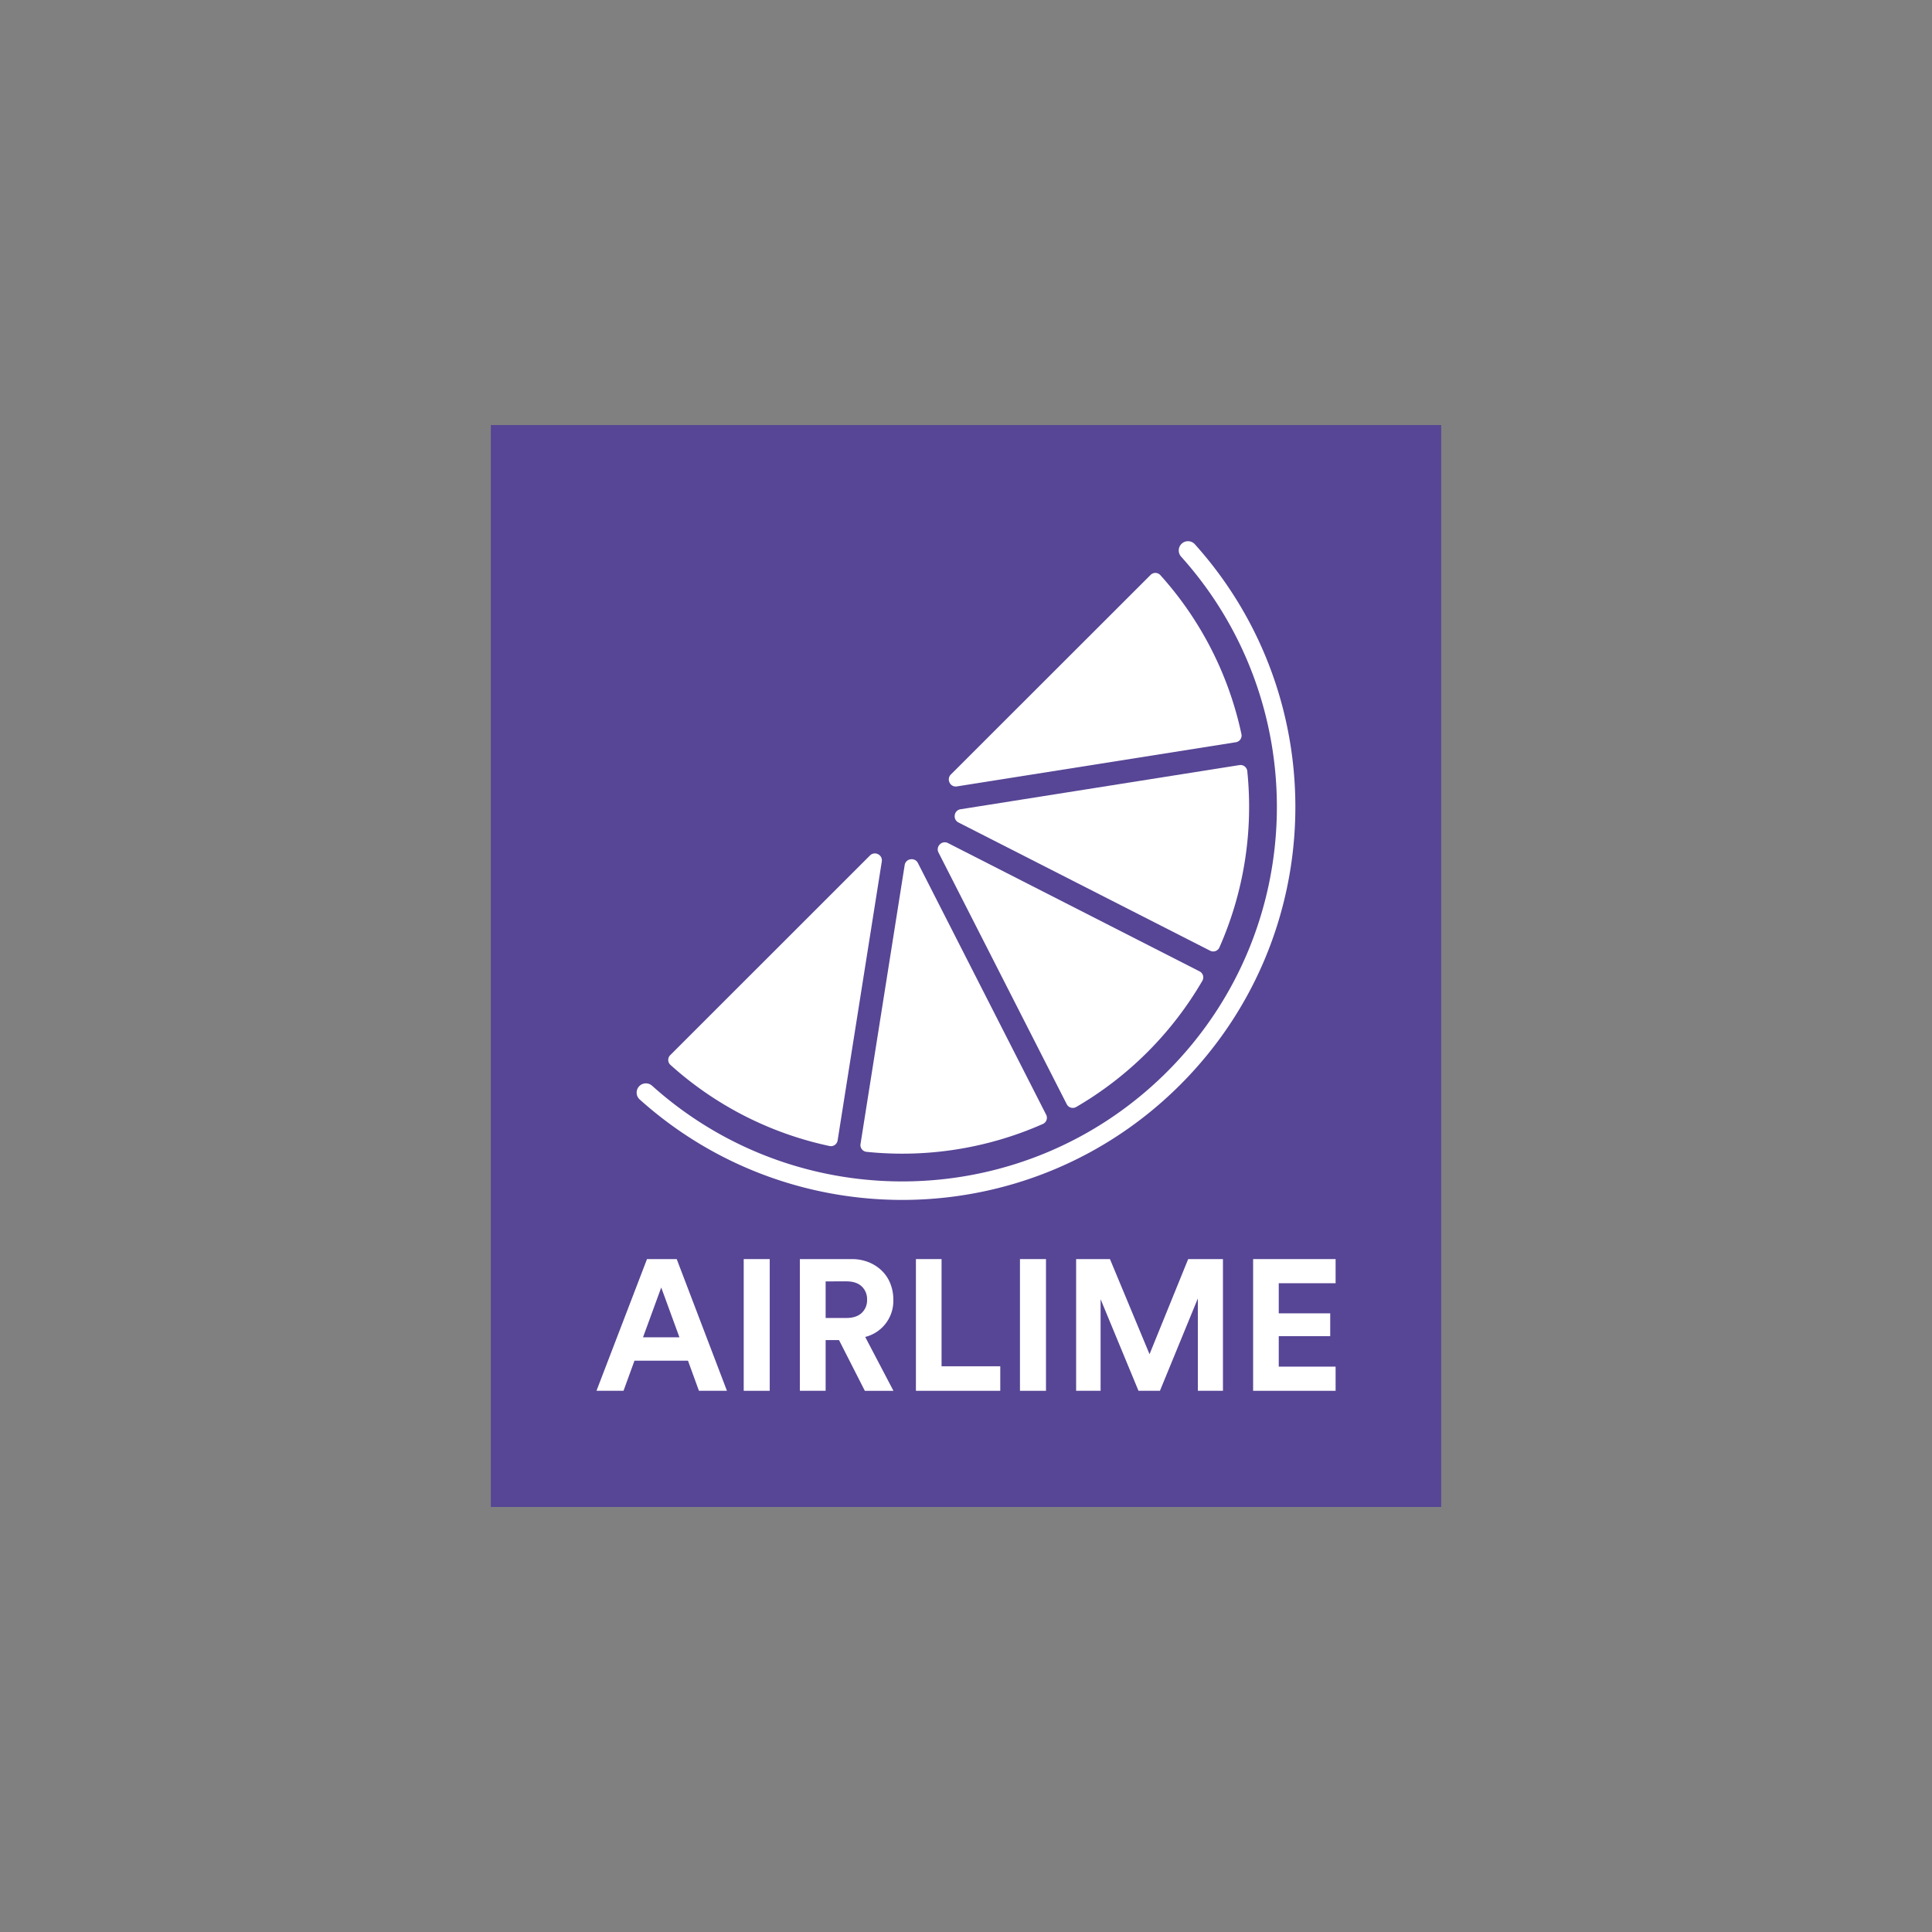 <svg id="Lager_1" data-name="Lager 1" xmlns="http://www.w3.org/2000/svg" viewBox="0 0 1000 1000"><rect x="0" y="0" width="1000" height="1000" fill="#808080" stroke="none"/><defs><style>.cls-1{fill:#574595;}.cls-2{fill:#fff;}</style></defs><title>airlime_logo_b_pp_white</title><rect class="cls-1" x="254.06" y="220" width="491.89" height="560"/><path class="cls-2" d="M356.1,704.3H328.4l-5.67,15.58h-14l26.16-68.18h15.38l26,68.18H361.77Zm-23.27-12.12h18.84l-9.42-25.77Z"/><path class="cls-2" d="M384.94,719.88V651.7h13.47v68.18Z"/><path class="cls-2" d="M434.27,693.62h-6.92v26.26H414V651.7h26.64a23.53,23.53,0,0,1,9,1.63,20.93,20.93,0,0,1,6.83,4.43,19.11,19.11,0,0,1,4.37,6.63,22,22,0,0,1,1.54,8.27A19.2,19.2,0,0,1,447.83,692l14.62,27.89H447.64Zm3.85-11.44q5.1,0,7.89-2.6a8.9,8.9,0,0,0,2.78-6.82,9,9,0,0,0-2.78-6.93q-2.79-2.6-7.89-2.59H427.35v18.94Z"/><path class="cls-2" d="M474.08,719.88V651.7h13.27v55.48h30.39v12.7Z"/><path class="cls-2" d="M527.93,719.88V651.7H541.4v68.18Z"/><path class="cls-2" d="M620,719.88v-47.8l-19.62,47.8H589.28l-19.61-47.41v47.41H557V651.7h17.51L595,700.93l20-49.23H633v68.18Z"/><path class="cls-2" d="M648.61,719.88V651.7h42.7v12.5H661.88v15.58h26.64V691.6H661.88v15.77h29.43v12.51Z"/><path class="cls-2" d="M347,551.17a178.45,178.45,0,0,0,82.34,42,3.5,3.5,0,0,0,4.21-2.86l22.88-144.48a3.53,3.53,0,0,0-1.94-3.69l0,0a3.54,3.54,0,0,0-4.14.6L346.92,546.13A3.47,3.47,0,0,0,347,551.17Z"/><path class="cls-2" d="M448.53,596.19a180,180,0,0,0,91.29-14.44,3.49,3.49,0,0,0,1.67-4.77L475.07,446.62a3.55,3.55,0,0,0-3.74-1.85h-.06a3.53,3.53,0,0,0-3,2.92L445.4,592.16A3.51,3.51,0,0,0,448.53,596.19Z"/><path class="cls-2" d="M485.73,441.19l66.42,130.36A3.51,3.51,0,0,0,557,573a180.74,180.74,0,0,0,65.33-65.33,3.5,3.5,0,0,0-1.43-4.89L490.59,436.33a3.54,3.54,0,0,0-4.11.71l0,0,0,0A3.53,3.53,0,0,0,485.73,441.19Z"/><path class="cls-2" d="M642.57,380a178.45,178.45,0,0,0-42-82.34,3.47,3.47,0,0,0-5-.11L492.11,400.93a3.54,3.54,0,0,0-.6,4.14l0,.05a3.53,3.53,0,0,0,3.69,1.94l144.48-22.88A3.5,3.5,0,0,0,642.57,380Z"/><path class="cls-2" d="M631.15,490.42a180,180,0,0,0,14.44-91.29,3.52,3.52,0,0,0-4-3.13L497.1,418.88a3.53,3.53,0,0,0-2.92,3v.06a3.55,3.55,0,0,0,1.85,3.74l130.36,66.42A3.49,3.49,0,0,0,631.15,490.42Z"/><path class="cls-2" d="M611.51,281.54a4.8,4.8,0,0,0-.14,6.61c68.37,76.13,66,193.34-7.26,266.56S413.68,630.34,337.55,562a4.8,4.8,0,0,0-6.61.14h0a4.77,4.77,0,0,0,.14,6.92C411,640.85,534,638.34,610.88,561.48s79.37-199.91,7.55-279.8a4.77,4.77,0,0,0-6.92-.14Z"/></svg>
